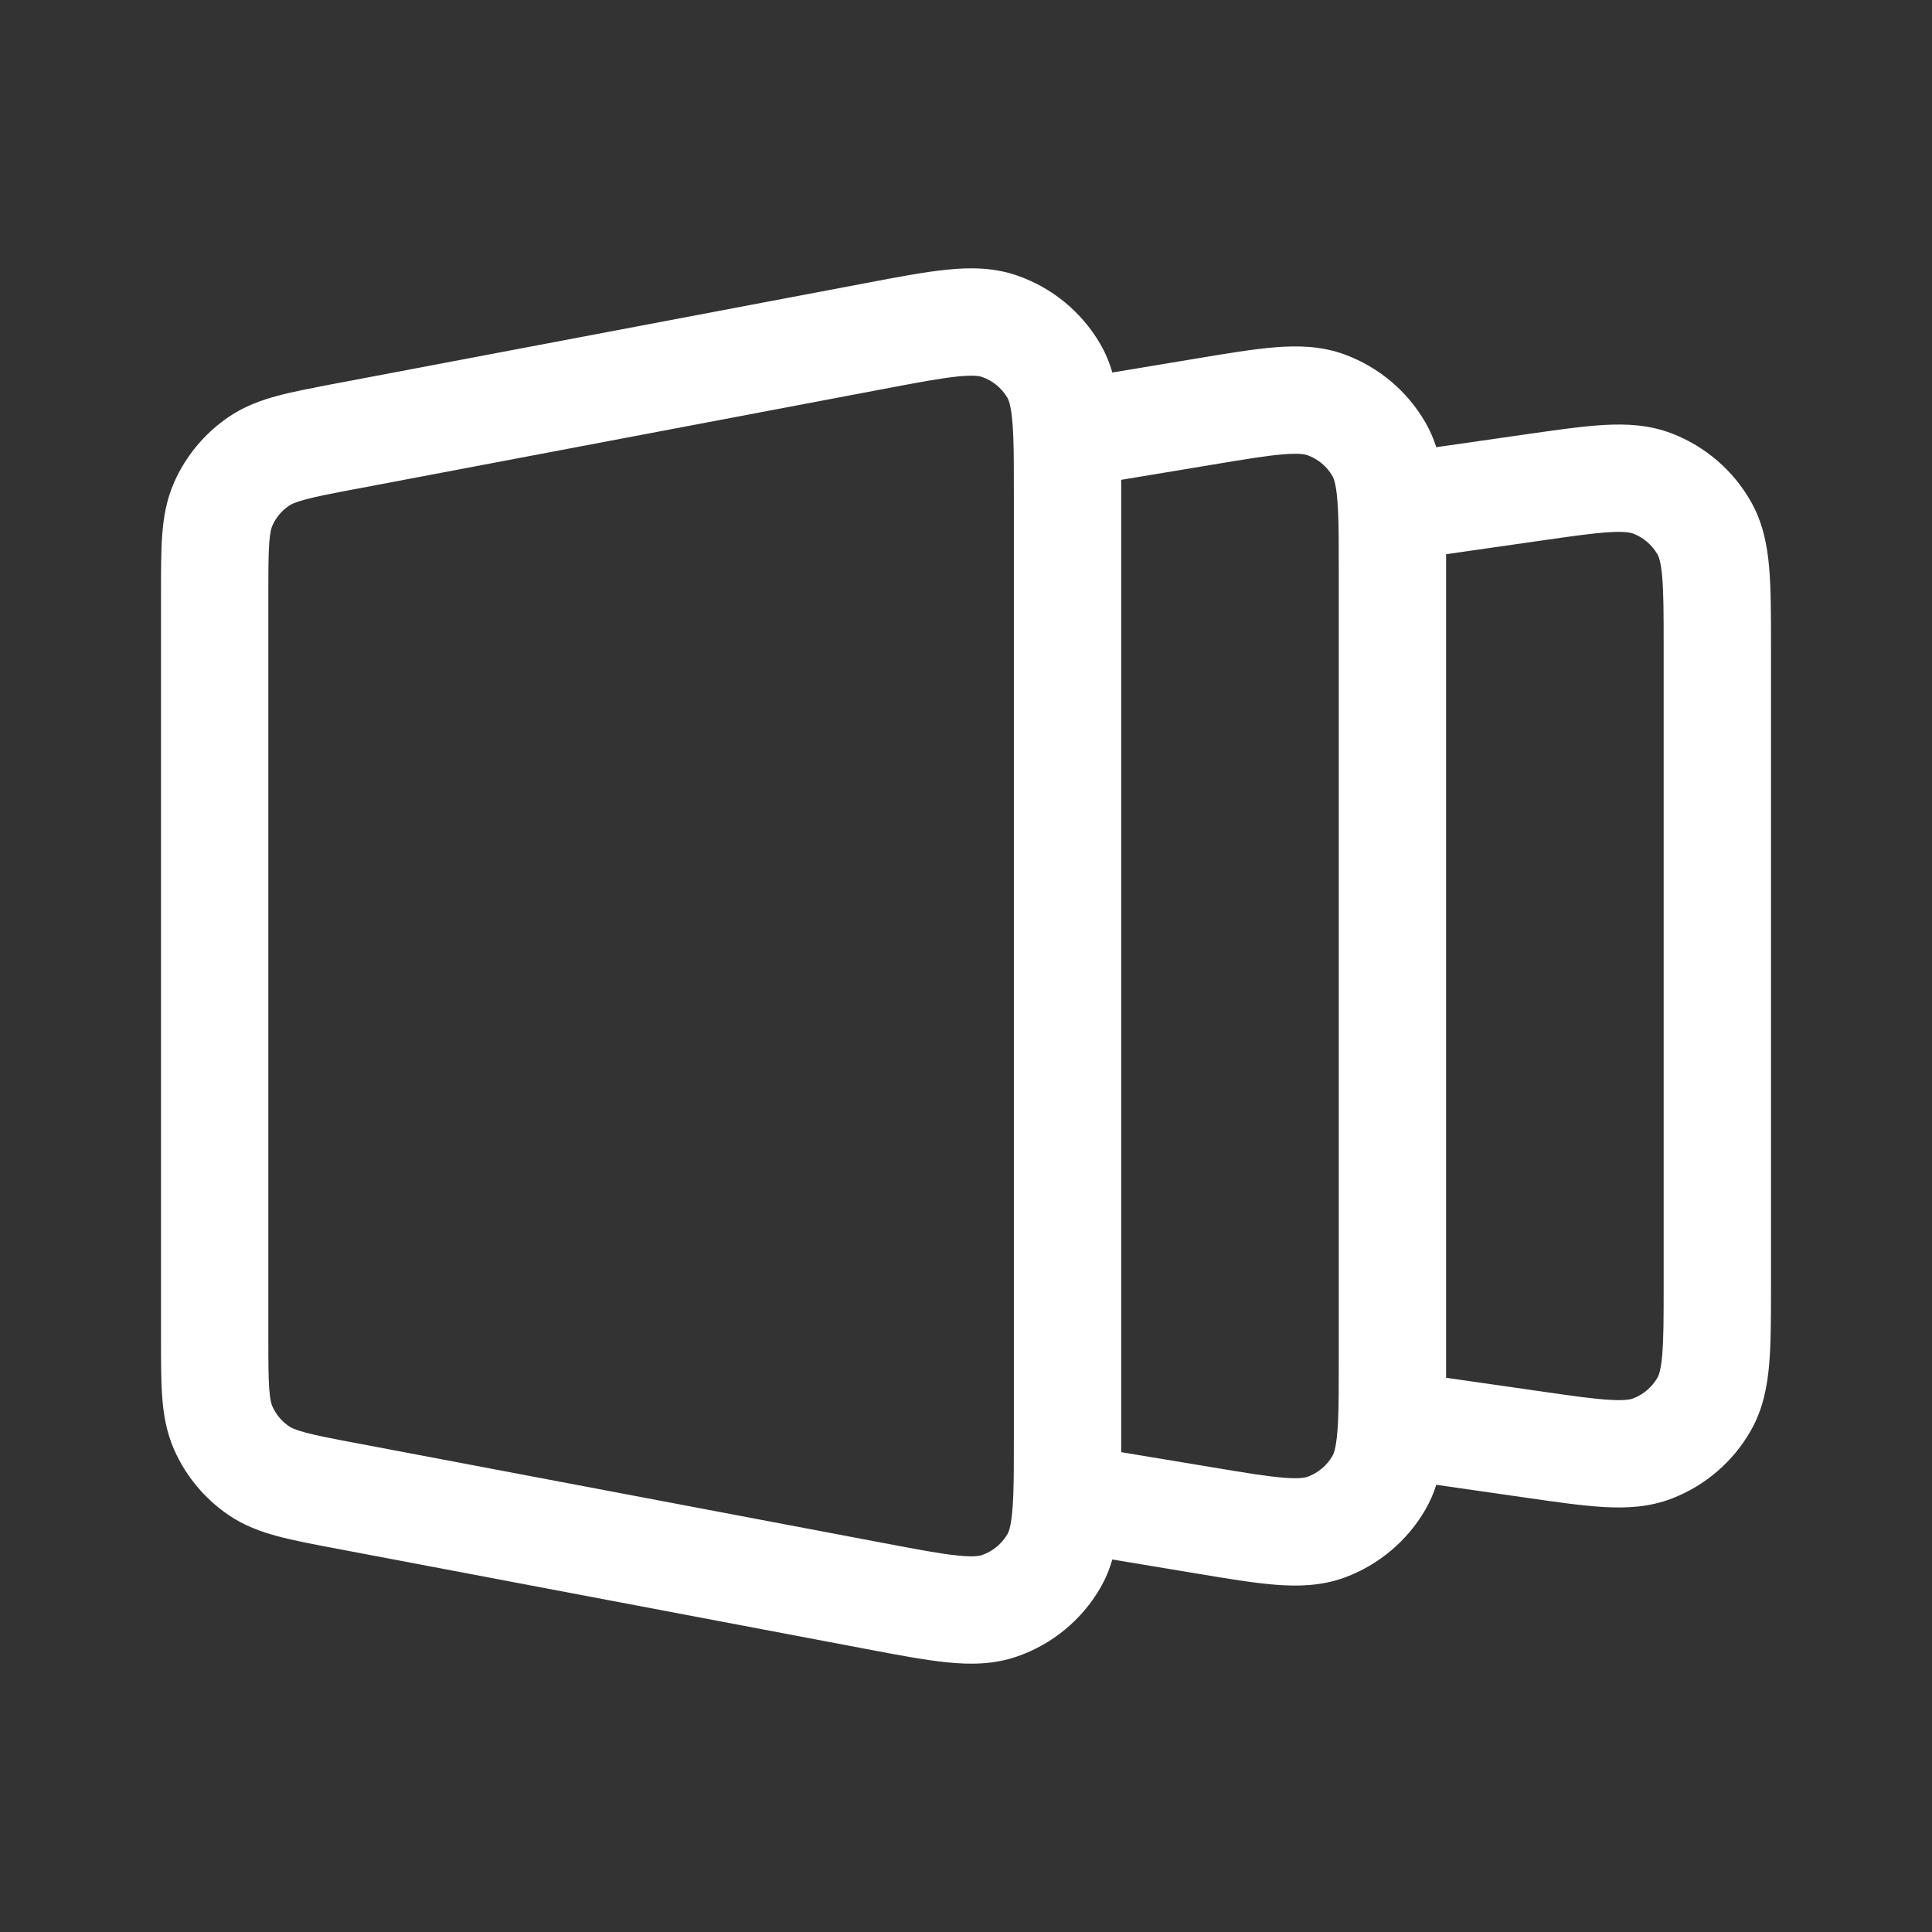 <svg width="36" height="36" viewBox="0 0 36 36" fill="none" xmlns="http://www.w3.org/2000/svg">
<rect x="0" y="0" width="36" height="36" fill="#333333" stroke="none"/>
<path fill-rule="evenodd" clip-rule="evenodd" d="M17.846 7.015C17.531 7.047 17.119 7.124 16.485 7.244L6.647 9.108C6.194 9.193 5.909 9.248 5.693 9.306C5.489 9.36 5.418 9.401 5.384 9.424C5.248 9.517 5.141 9.646 5.075 9.795C5.059 9.831 5.033 9.907 5.017 10.115C5.001 10.336 5 10.624 5 11.083V24.917C5 25.376 5.001 25.665 5.017 25.885C5.033 26.094 5.059 26.169 5.075 26.205C5.141 26.354 5.248 26.483 5.384 26.576C5.418 26.6 5.489 26.64 5.693 26.694C5.909 26.752 6.194 26.807 6.647 26.892L16.485 28.756C17.119 28.876 17.531 28.954 17.846 28.985C18.153 29.016 18.258 28.991 18.299 28.976C18.499 28.906 18.666 28.768 18.772 28.587C18.802 28.535 18.86 28.396 18.881 27.866C18.892 27.582 18.892 27.236 18.892 26.781V9.219C18.892 8.764 18.892 8.419 18.881 8.135C18.86 7.604 18.802 7.465 18.772 7.413C18.666 7.232 18.499 7.094 18.299 7.024C18.258 7.01 18.153 6.984 17.846 7.015ZM17.645 5.025C18.076 4.981 18.52 4.982 18.961 5.137C19.607 5.363 20.151 5.811 20.497 6.401C20.599 6.575 20.673 6.756 20.727 6.941L22.296 6.68C22.868 6.585 23.359 6.503 23.764 6.471C24.189 6.437 24.625 6.447 25.058 6.606C25.691 6.84 26.224 7.288 26.561 7.873C26.647 8.022 26.713 8.176 26.763 8.333L28.439 8.092C29.001 8.012 29.484 7.942 29.884 7.919C30.302 7.895 30.731 7.914 31.155 8.078C31.776 8.318 32.296 8.765 32.625 9.345C32.85 9.74 32.93 10.162 32.966 10.579C33 10.976 33 11.462 33 12.026V23.974C33 24.538 33 25.024 32.966 25.421C32.93 25.838 32.85 26.26 32.625 26.655C32.296 27.235 31.776 27.682 31.155 27.922C30.731 28.086 30.302 28.105 29.884 28.081C29.484 28.058 29.001 27.989 28.439 27.908L26.763 27.667C26.713 27.825 26.647 27.979 26.561 28.128C26.224 28.712 25.691 29.16 25.058 29.394C24.625 29.553 24.189 29.563 23.764 29.529C23.358 29.497 22.868 29.415 22.296 29.32L20.727 29.059C20.673 29.244 20.599 29.425 20.497 29.599C20.151 30.189 19.607 30.637 18.961 30.863C18.52 31.018 18.076 31.019 17.645 30.975C17.233 30.934 16.735 30.839 16.154 30.729L6.241 28.851C5.832 28.774 5.472 28.705 5.176 28.626C4.86 28.542 4.548 28.428 4.254 28.227C3.812 27.924 3.463 27.505 3.246 27.015C3.102 26.688 3.047 26.361 3.023 26.035C3 25.73 3 25.366 3 24.951V11.049C3 10.634 3 10.27 3.023 9.965C3.047 9.639 3.102 9.312 3.246 8.985C3.463 8.496 3.812 8.076 4.254 7.774C4.548 7.572 4.86 7.459 5.176 7.374C5.472 7.295 5.832 7.227 6.241 7.149L16.154 5.271C16.735 5.161 17.233 5.066 17.645 5.025ZM20.892 27.059L22.583 27.34C23.207 27.444 23.613 27.511 23.922 27.535C24.222 27.559 24.326 27.532 24.366 27.517C24.562 27.445 24.726 27.307 24.829 27.128C24.856 27.081 24.91 26.953 24.932 26.491C24.946 26.202 24.946 25.844 24.946 25.358V10.643C24.946 10.156 24.946 9.798 24.932 9.51C24.91 9.047 24.856 8.92 24.829 8.872C24.726 8.693 24.562 8.555 24.366 8.483C24.326 8.468 24.222 8.441 23.922 8.465C23.613 8.489 23.207 8.556 22.583 8.66L20.892 8.941C20.892 9.026 20.892 9.113 20.892 9.202V26.798C20.892 26.887 20.892 26.974 20.892 27.059ZM26.946 25.673L28.683 25.922C29.297 26.011 29.694 26.067 29.998 26.084C30.292 26.101 30.393 26.073 30.433 26.057C30.626 25.983 30.785 25.845 30.886 25.668C30.906 25.633 30.948 25.539 30.973 25.249C30.999 24.948 31 24.549 31 23.932V12.068C31 11.451 30.999 11.052 30.973 10.751C30.948 10.461 30.906 10.368 30.886 10.332C30.785 10.156 30.626 10.018 30.433 9.943C30.393 9.928 30.292 9.899 29.998 9.916C29.694 9.933 29.297 9.99 28.683 10.078L26.946 10.327C26.946 10.422 26.946 10.521 26.946 10.622V25.378C26.946 25.479 26.946 25.578 26.946 25.673Z" fill="white"/>
</svg>
